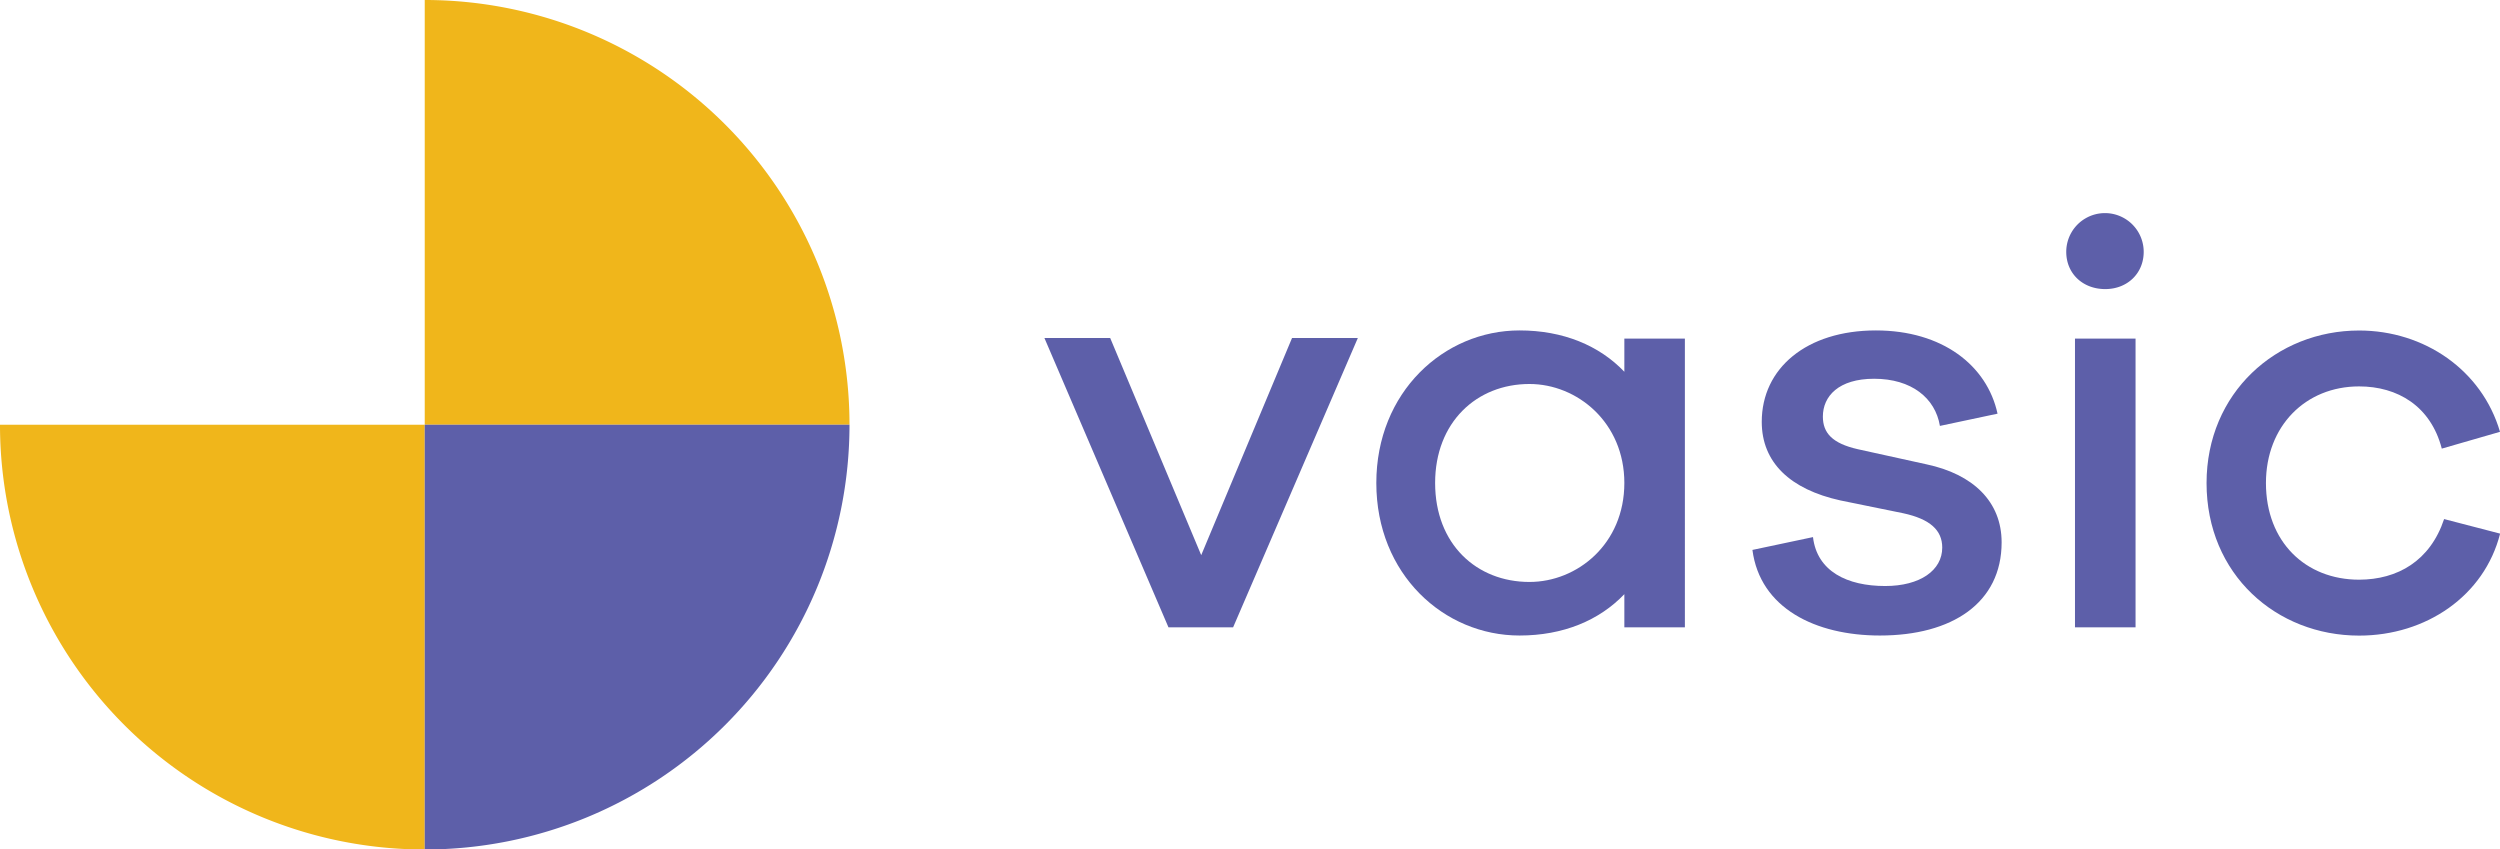 <svg xmlns="http://www.w3.org/2000/svg" viewBox="0 0 892.85 303.39"><defs><style>.cls-1{fill:#f0b61b;}.cls-2{fill:#5d5fa9;}</style></defs><title>Asset 350</title><g id="Layer_2" data-name="Layer 2"><g id="Work_Area" data-name="Work Area"><path class="cls-1" d="M151.69,151.69v151.7A151.69,151.69,0,0,1,0,151.69Z"/><path class="cls-1" d="M303.39,151.69H151.69V0a151.69,151.69,0,0,1,151.7,151.69"/><path class="cls-2" d="M303.39,151.69a151.7,151.7,0,0,1-151.7,151.7V151.69Z"/><path class="cls-2" d="M440.39,224.05H417.31L373,120.71h23.49L429,198.27l32.44-77.56h23.5Z"/><path class="cls-2" d="M601.74,224.05H580.12V212.2c-8.94,9.36-21.83,14.77-37.43,14.77-27,0-51.15-21.84-51.15-54.48,0-32.44,24.12-54.48,51.15-54.48,15.6,0,28.49,5.4,37.43,14.76V120.92h21.62Zm-21.62-51.56c0-21.63-16.84-35.35-33.89-35.35-18.93,0-33.69,13.72-33.69,35.35,0,21.83,14.76,35.35,33.69,35.35C563.28,207.84,580.12,194.32,580.12,172.49Z"/><path class="cls-2" d="M647.49,191.82c1.45,12.27,12.27,17.47,25.78,17.47,12.48,0,20.38-5.61,20.38-13.72,0-6.24-4.37-10.19-13.93-12.27l-22.46-4.58c-17.88-3.95-28.07-13.51-28.07-28.07,0-19.13,16-32.64,40.76-32.64,23.7,0,39.71,12.47,43.45,29.73l-20.58,4.37c-1.67-10-10.19-16.84-23.5-16.84-12.68,0-18.3,6.23-18.3,13.51,0,5.82,3.33,9.57,12.48,11.65l24.54,5.4c16.63,3.54,26.82,13.31,26.82,27.87,0,21.62-17.68,33.27-43.46,33.27-23.08,0-42.83-9.78-45.54-30.57Z"/><path class="cls-2" d="M765.6,89.94c0,7.69-5.83,13.3-13.73,13.3-8.11,0-13.93-5.61-13.93-13.3a13.83,13.83,0,0,1,27.66,0ZM741.06,224.05V120.92h21.63V224.05Z"/><path class="cls-2" d="M872.89,185.38l20,5.2C887.24,212.83,866.44,227,842.53,227c-29.53,0-54.48-21.84-54.48-54.48,0-32.23,25-54.48,54.48-54.48,23.29,0,43.87,14.14,50.32,36.18l-20.79,6C868.11,145,856.25,138,842.53,138c-19.13,0-33.27,14.14-33.27,34.52,0,21,14.14,34.51,33.27,34.51C856.25,207,867.9,200.35,872.89,185.38Z"/></g></g></svg>